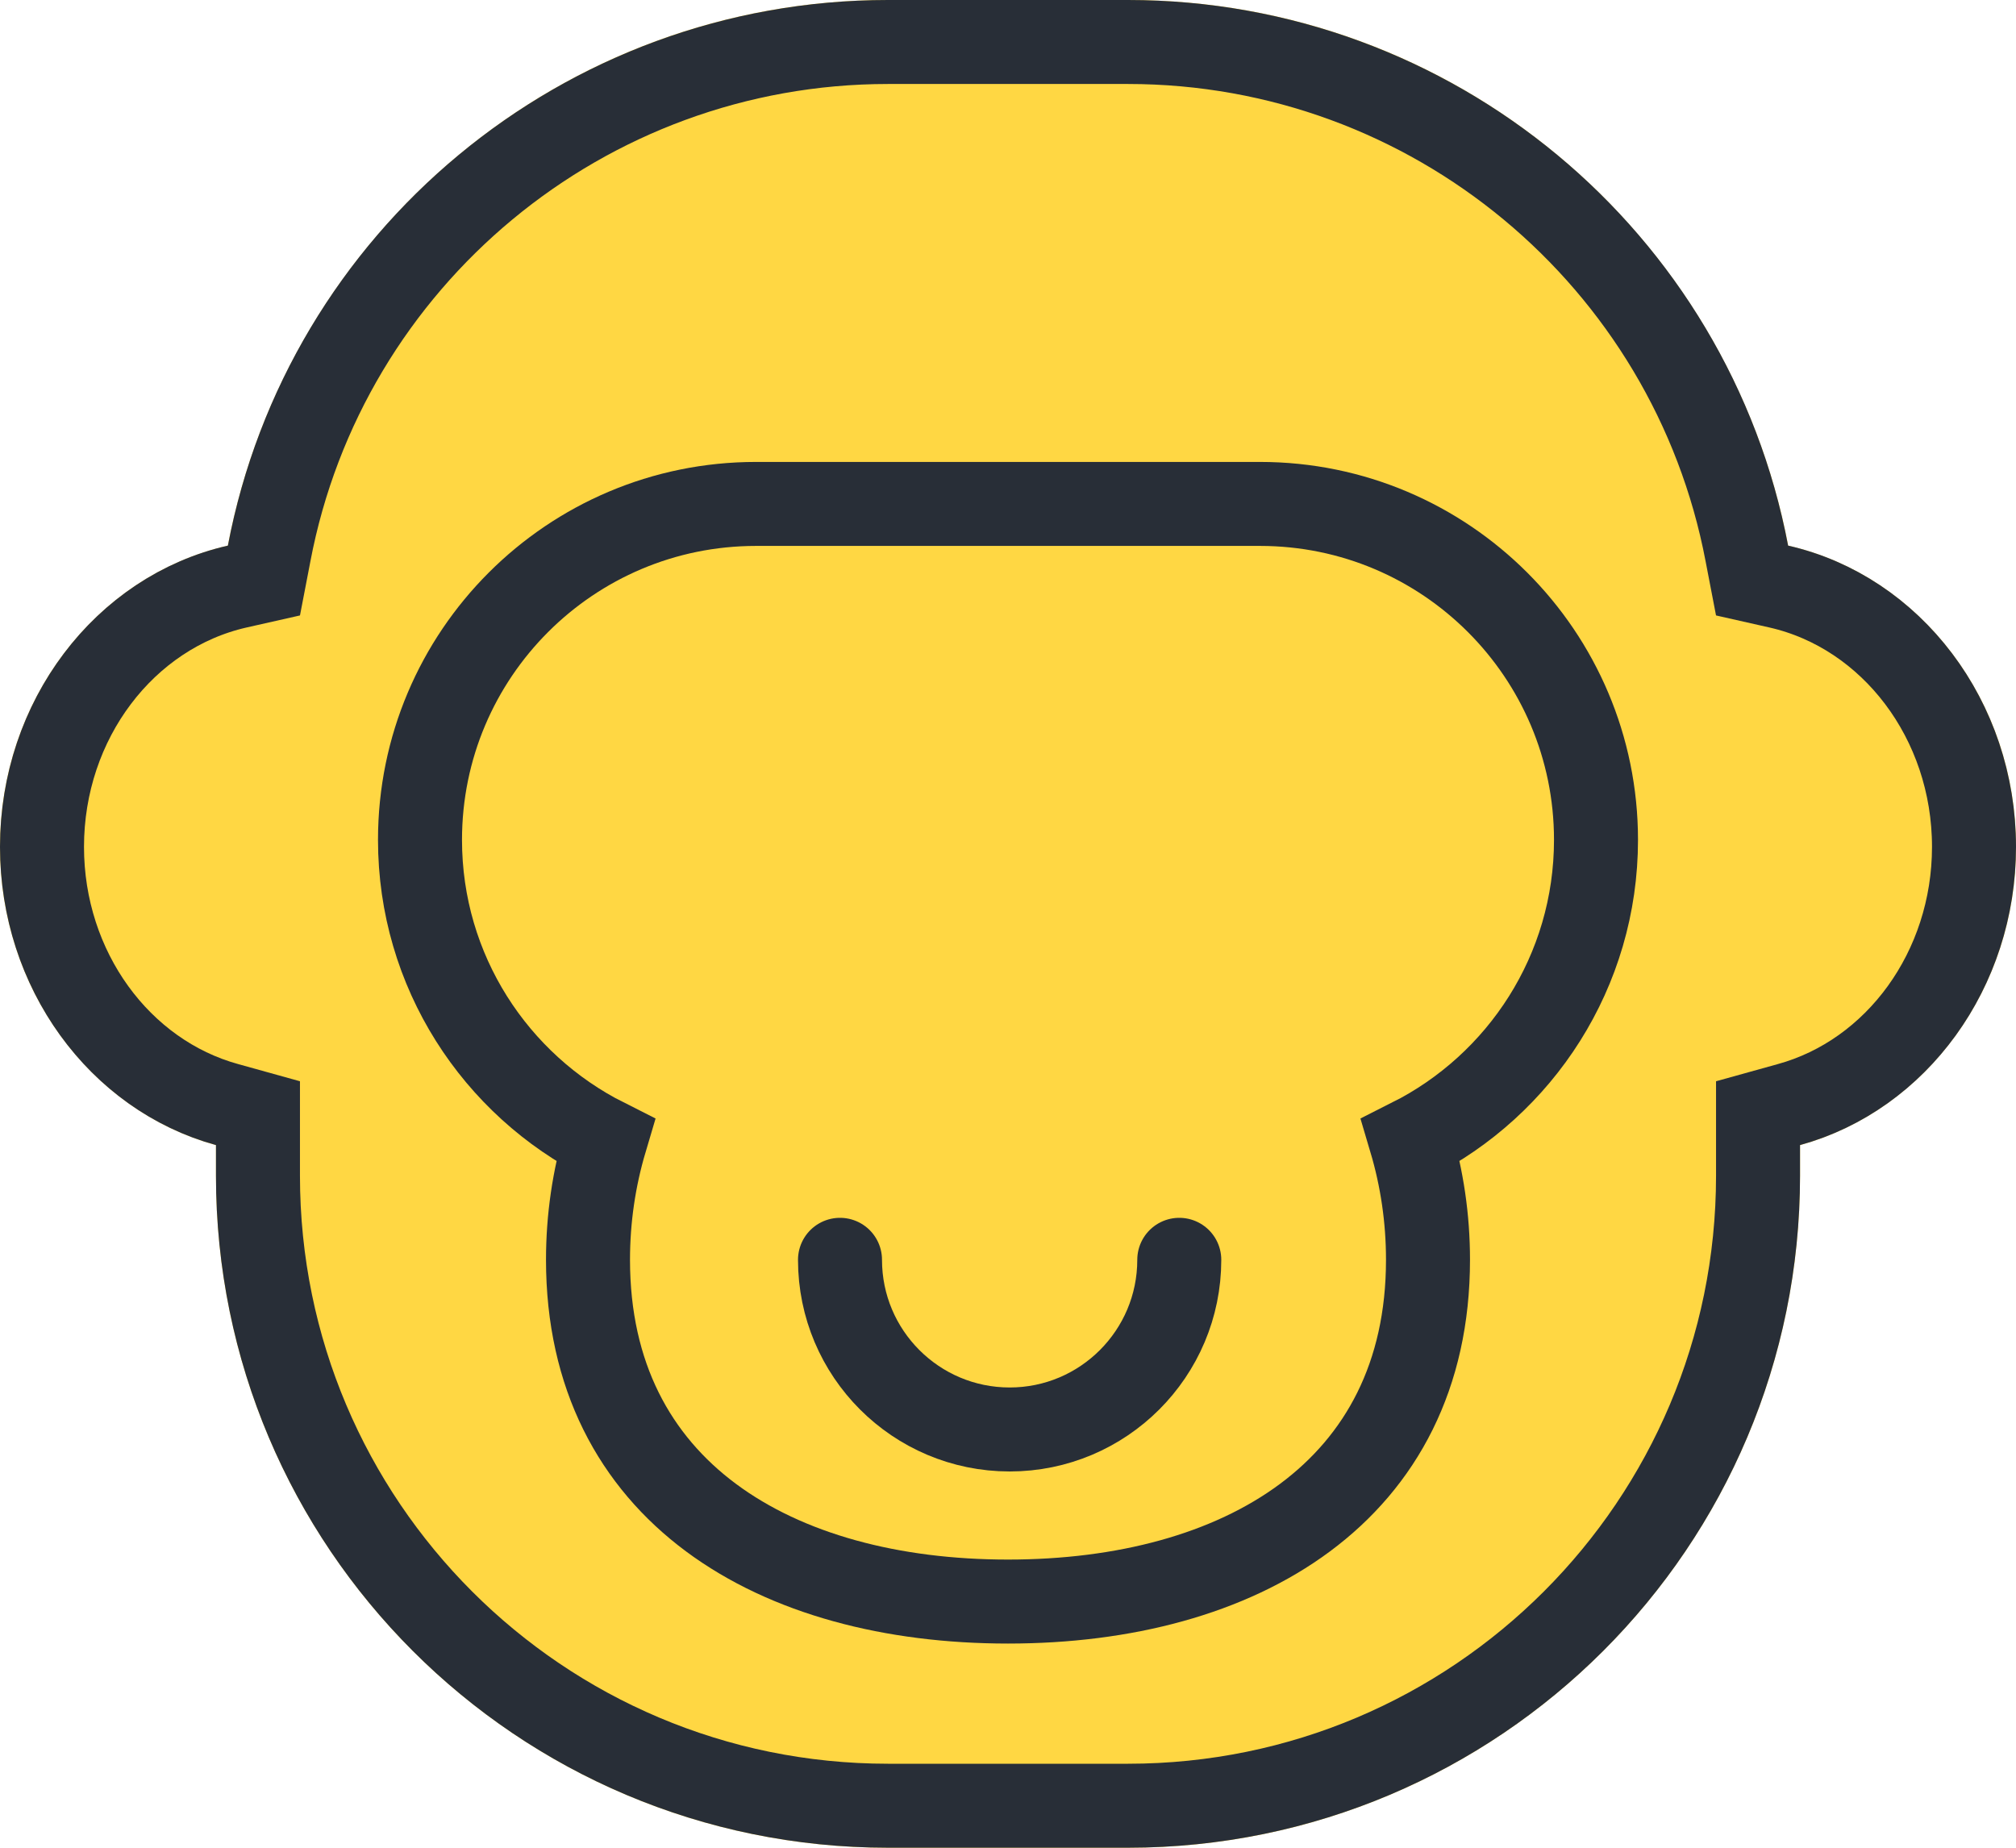 <?xml version="1.0" encoding="UTF-8"?>
<svg width="24px" height="22px" viewBox="0 0 24 22" version="1.1" xmlns="http://www.w3.org/2000/svg" xmlns:xlink="http://www.w3.org/1999/xlink">
    <!-- Generator: Sketch 45.1 (43504) - http://www.bohemiancoding.com/sketch -->
    <title>icon/dibu/shouye-a@2x</title>
    <desc>Created with Sketch.</desc>
    <defs>
        <path d="M2.712,6.497 C3.416,2.797 6.667,-1.70942915e-16 10.571,-8.8817842e-16 L10.571,0 L13.429,0 L13.429,-8.8817842e-16 C17.333,-1.60541392e-15 20.584,2.797 21.288,6.497 C22.837,6.849 24,8.321 24,10.083 C24,11.792 22.907,13.227 21.429,13.634 L21.429,14 C21.429,18.418 17.847,22 13.429,22 L10.571,22 C6.153,22 2.571,18.418 2.571,14 L2.571,13.634 C1.093,13.227 0,11.792 0,10.083 C0,8.321 1.163,6.849 2.712,6.497 Z" id="path-1"></path>
    </defs>
    <g id="Symbols" stroke="none" stroke-width="1" fill="none" fill-rule="evenodd">
        <g id="icon/dibu/shouye-a">
            <g id="Combined-Shape">
                <use fill="#FFD743" fill-rule="evenodd" xlink:href="#path-1"></use>
                <path stroke="#282E37" stroke-width="1" d="M3.204,6.59 L3.142,6.912 L2.823,6.984 C1.484,7.289 0.5,8.573 0.5,10.083 C0.5,11.545 1.422,12.8 2.704,13.152 L3.071,13.254 L3.071,14 C3.071,18.142 6.429,21.5 10.571,21.5 L13.429,21.5 C17.571,21.5 20.929,18.142 20.929,14 L20.929,13.254 L21.296,13.152 C22.578,12.8 23.5,11.545 23.5,10.083 C23.5,8.573 22.516,7.289 21.177,6.984 L20.858,6.912 L20.796,6.59 C20.129,3.079 17.046,0.5 13.429,0.5 L10.571,0.5 C6.954,0.5 3.871,3.079 3.204,6.59 Z"></path>
            </g>
            <path d="M7.206,13.576 C7.072,14.027 7,14.505 7,15 C7,17.761 9.239,19.069 12,19.069 C14.761,19.069 17,17.761 17,15 C17,14.505 16.928,14.027 16.794,13.576 C18.102,12.918 19,11.564 19,10 L19,10 C19,7.791 17.209,6 15,6 L15,6 L9,6 L9,6 C6.791,6 5,7.791 5,10 L5,10 L5,10 C5,11.564 5.898,12.918 7.206,13.576 Z" id="Combined-Shape" stroke="#282E37"></path>
            <path d="M10,15 C10,16.115 10.904,17.02 12.02,17.02 L12.02,17.02 C13.135,17.02 14.039,16.115 14.039,15" id="Oval-15" stroke="#282E37" stroke-linecap="round"></path>
        </g>
    </g>
</svg>